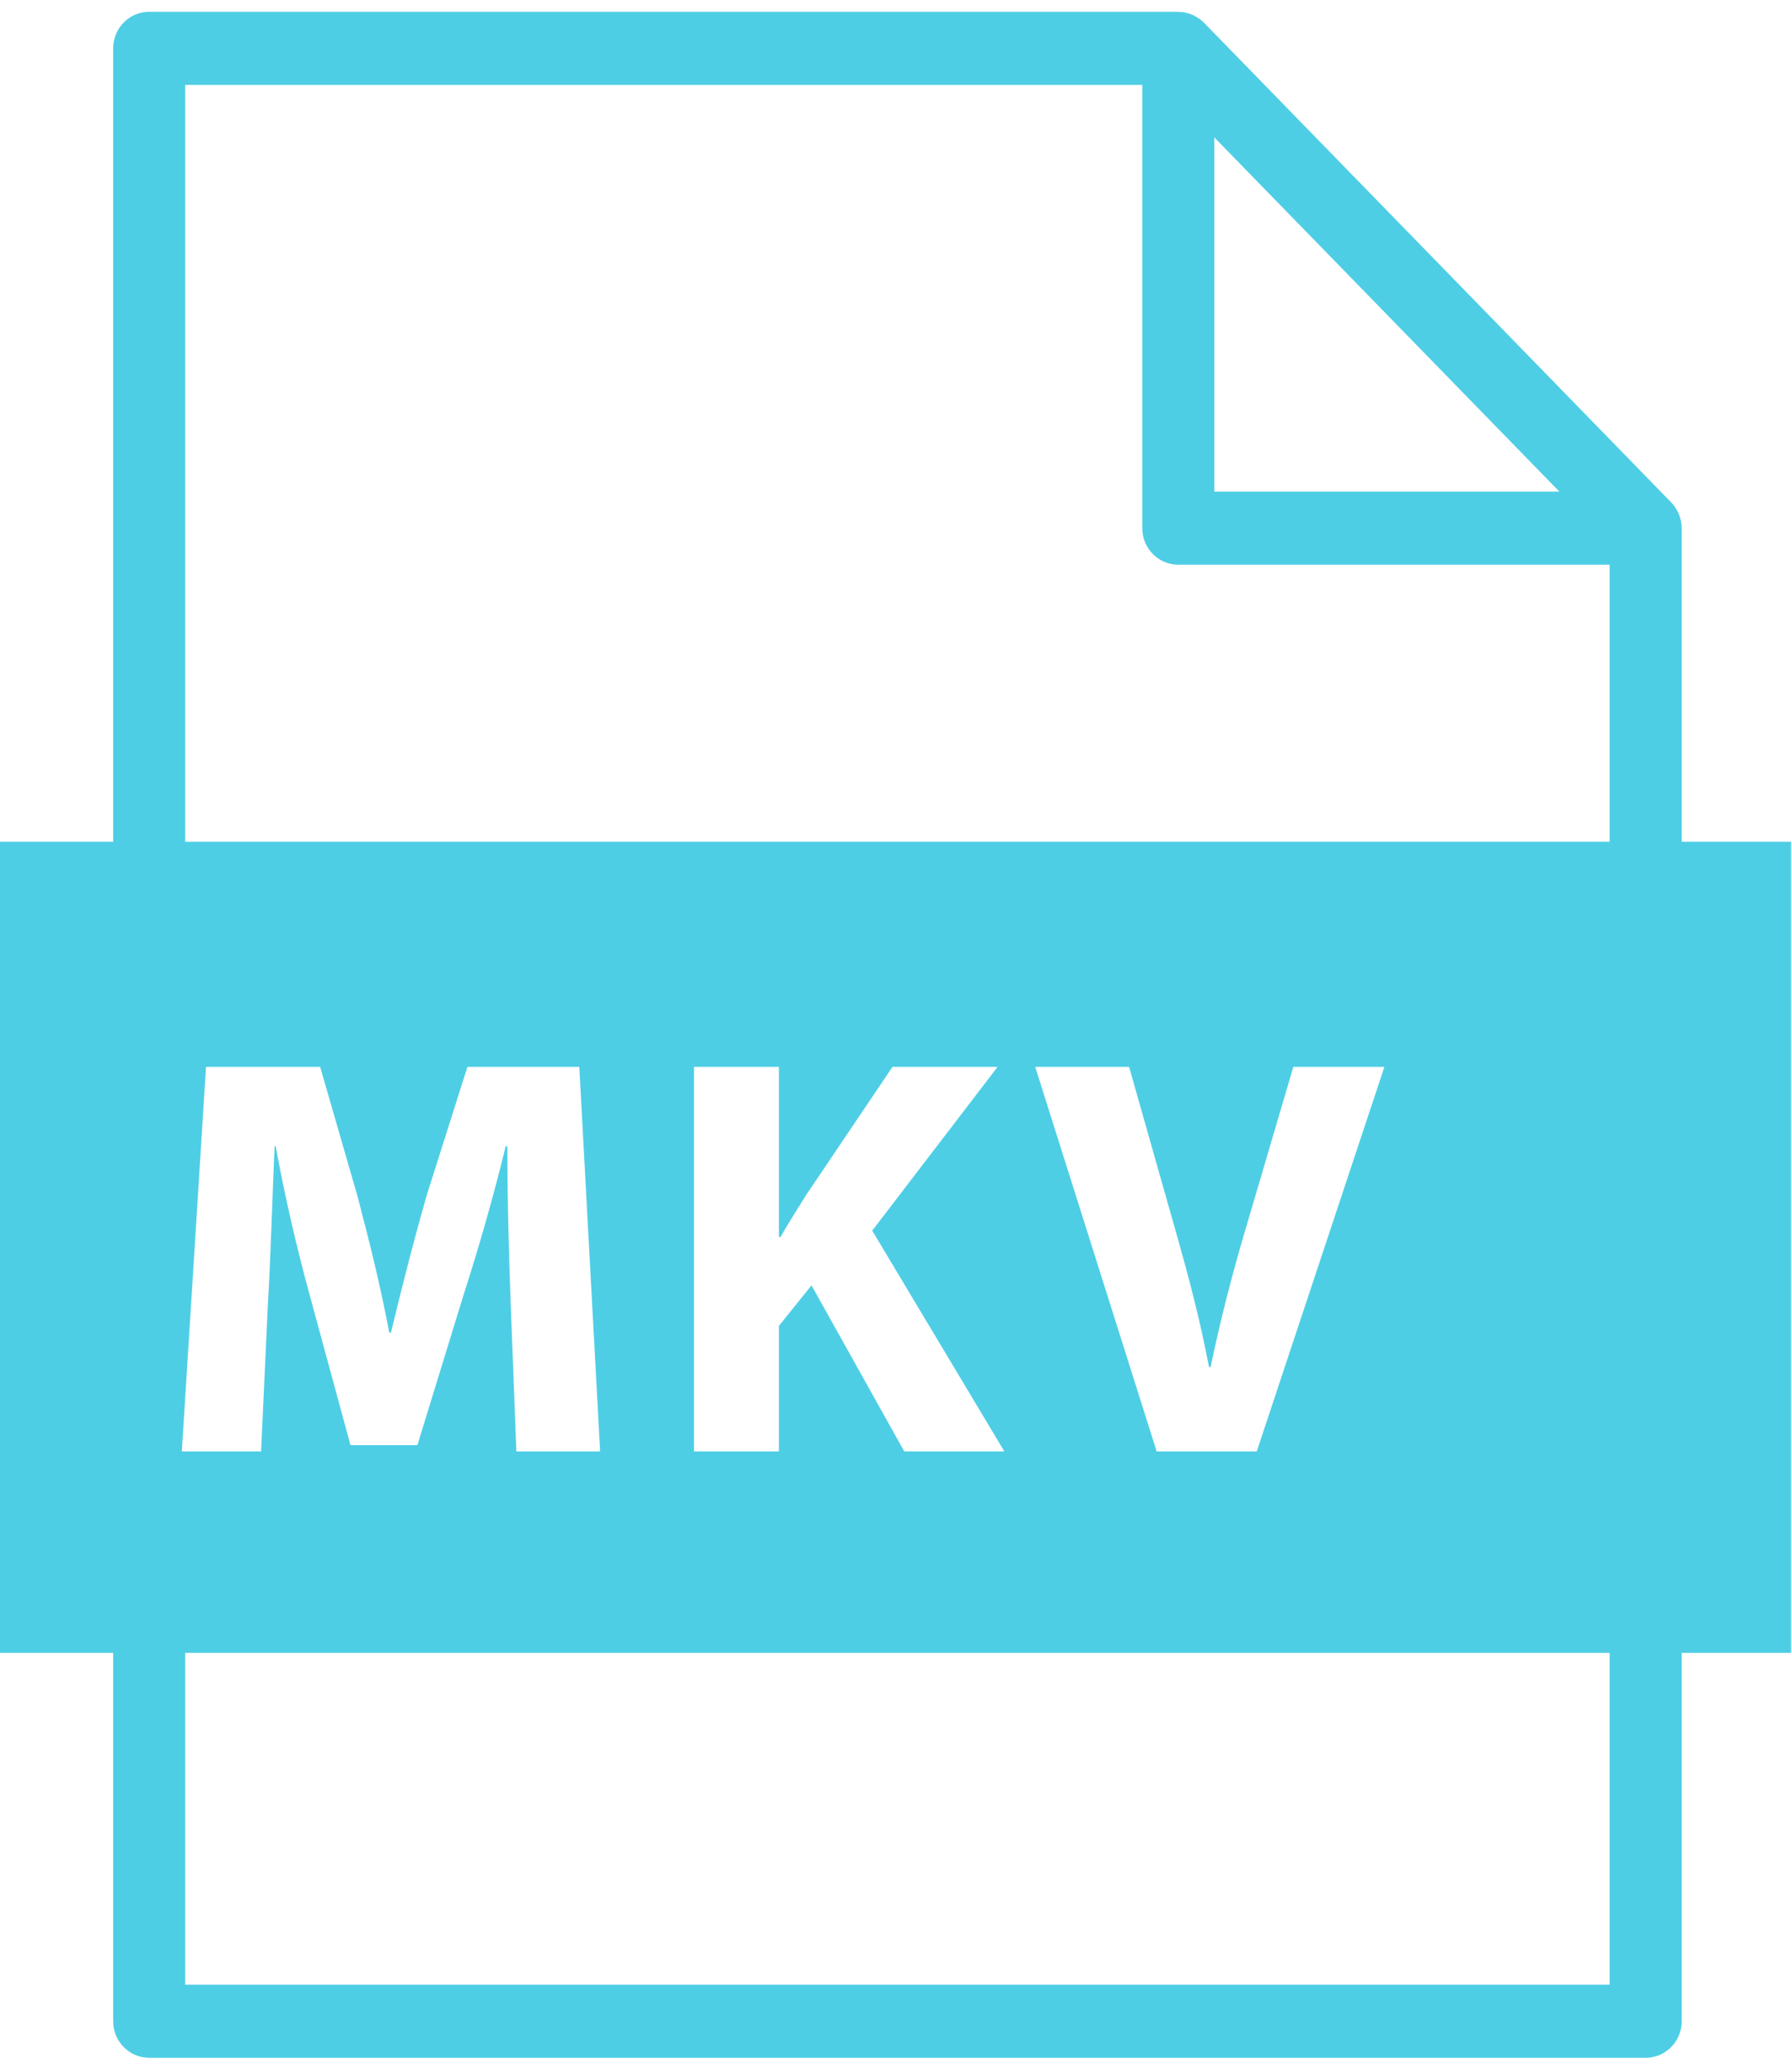 <?xml version="1.0" encoding="UTF-8" standalone="no"?>
<svg width="26px" height="30px" viewBox="0 0 26 30" version="1.1" xmlns="http://www.w3.org/2000/svg" xmlns:xlink="http://www.w3.org/1999/xlink">
    <!-- Generator: Sketch 42 (36781) - http://www.bohemiancoding.com/sketch -->
    <title>noun_631651_cc</title>
    <desc>Created with Sketch.</desc>
    <defs></defs>
    <g id="Page-1" stroke="none" stroke-width="1" fill="none" fill-rule="evenodd">
        <g id="noun_631651_cc" fill-rule="nonzero" fill="#4ECEE5">
            <g id="Group">
                <path d="M24.4,12.213 L24.4,7.663 C24.4,7.659 24.399,7.656 24.398,7.653 C24.398,7.621 24.395,7.59 24.389,7.559 C24.388,7.553 24.386,7.548 24.385,7.543 C24.379,7.518 24.372,7.493 24.363,7.47 C24.359,7.46 24.355,7.451 24.351,7.441 C24.341,7.421 24.331,7.402 24.319,7.383 C24.314,7.375 24.31,7.367 24.305,7.36 C24.288,7.335 24.27,7.312 24.248,7.29 L17.468,0.329 C17.467,0.329 17.467,0.328 17.466,0.328 C17.464,0.326 17.461,0.324 17.459,0.322 C17.439,0.302 17.418,0.285 17.396,0.269 C17.388,0.263 17.38,0.258 17.371,0.253 C17.353,0.242 17.335,0.232 17.316,0.222 C17.306,0.218 17.297,0.213 17.287,0.21 C17.262,0.199 17.236,0.191 17.209,0.185 C17.205,0.184 17.201,0.183 17.197,0.182 C17.168,0.176 17.138,0.173 17.107,0.173 C17.104,0.172 17.1,0.171 17.096,0.171 L2.165,0.171 C1.876,0.171 1.642,0.409 1.642,0.702 L1.642,12.213 L0,12.213 L0,23.981 L1.642,23.981 L1.642,29.326 C1.642,29.618 1.876,29.856 2.165,29.856 L23.877,29.856 C24.166,29.856 24.4,29.618 24.4,29.326 L24.4,23.981 L25.986,23.981 L25.986,12.213 L24.4,12.213 Z M17.618,1.993 L22.625,7.133 L17.618,7.133 L17.618,1.993 L17.618,1.993 Z M23.354,28.795 L2.687,28.795 L2.687,23.981 L23.354,23.981 L23.354,28.795 Z M2.638,21.058 L2.989,15.479 L4.645,15.479 L5.183,17.342 C5.354,17.987 5.526,18.683 5.648,19.336 L5.672,19.336 C5.827,18.691 6.015,17.954 6.194,17.333 L6.782,15.479 L8.405,15.479 L8.707,21.058 L7.492,21.058 L7.41,18.922 C7.386,18.252 7.361,17.441 7.361,16.63 L7.337,16.63 C7.165,17.342 6.937,18.136 6.725,18.79 L6.056,20.967 L5.085,20.967 L4.498,18.807 C4.318,18.153 4.131,17.358 4,16.63 L3.984,16.63 C3.951,17.383 3.927,18.244 3.886,18.939 L3.788,21.058 L2.638,21.058 Z M11.325,17.946 C11.447,17.731 11.578,17.532 11.7,17.333 L12.949,15.479 L14.474,15.479 L12.655,17.855 L14.572,21.058 L13.12,21.058 L11.774,18.649 L11.301,19.237 L11.301,21.058 L10.069,21.058 L10.069,15.479 L11.301,15.479 L11.301,17.946 L11.325,17.946 Z M15.02,15.479 L16.382,15.479 L17.051,17.838 C17.239,18.5 17.41,19.138 17.541,19.833 L17.565,19.833 C17.704,19.162 17.875,18.5 18.063,17.863 L18.765,15.479 L20.086,15.479 L18.234,21.058 L16.782,21.058 L15.02,15.479 Z M23.354,12.213 L2.687,12.213 L2.687,1.232 L16.573,1.232 L16.573,7.663 C16.573,7.956 16.807,8.193 17.095,8.193 L23.354,8.193 L23.354,12.213 L23.354,12.213 Z" id="Shape"></path>
            </g>
        </g>
    </g>
</svg>